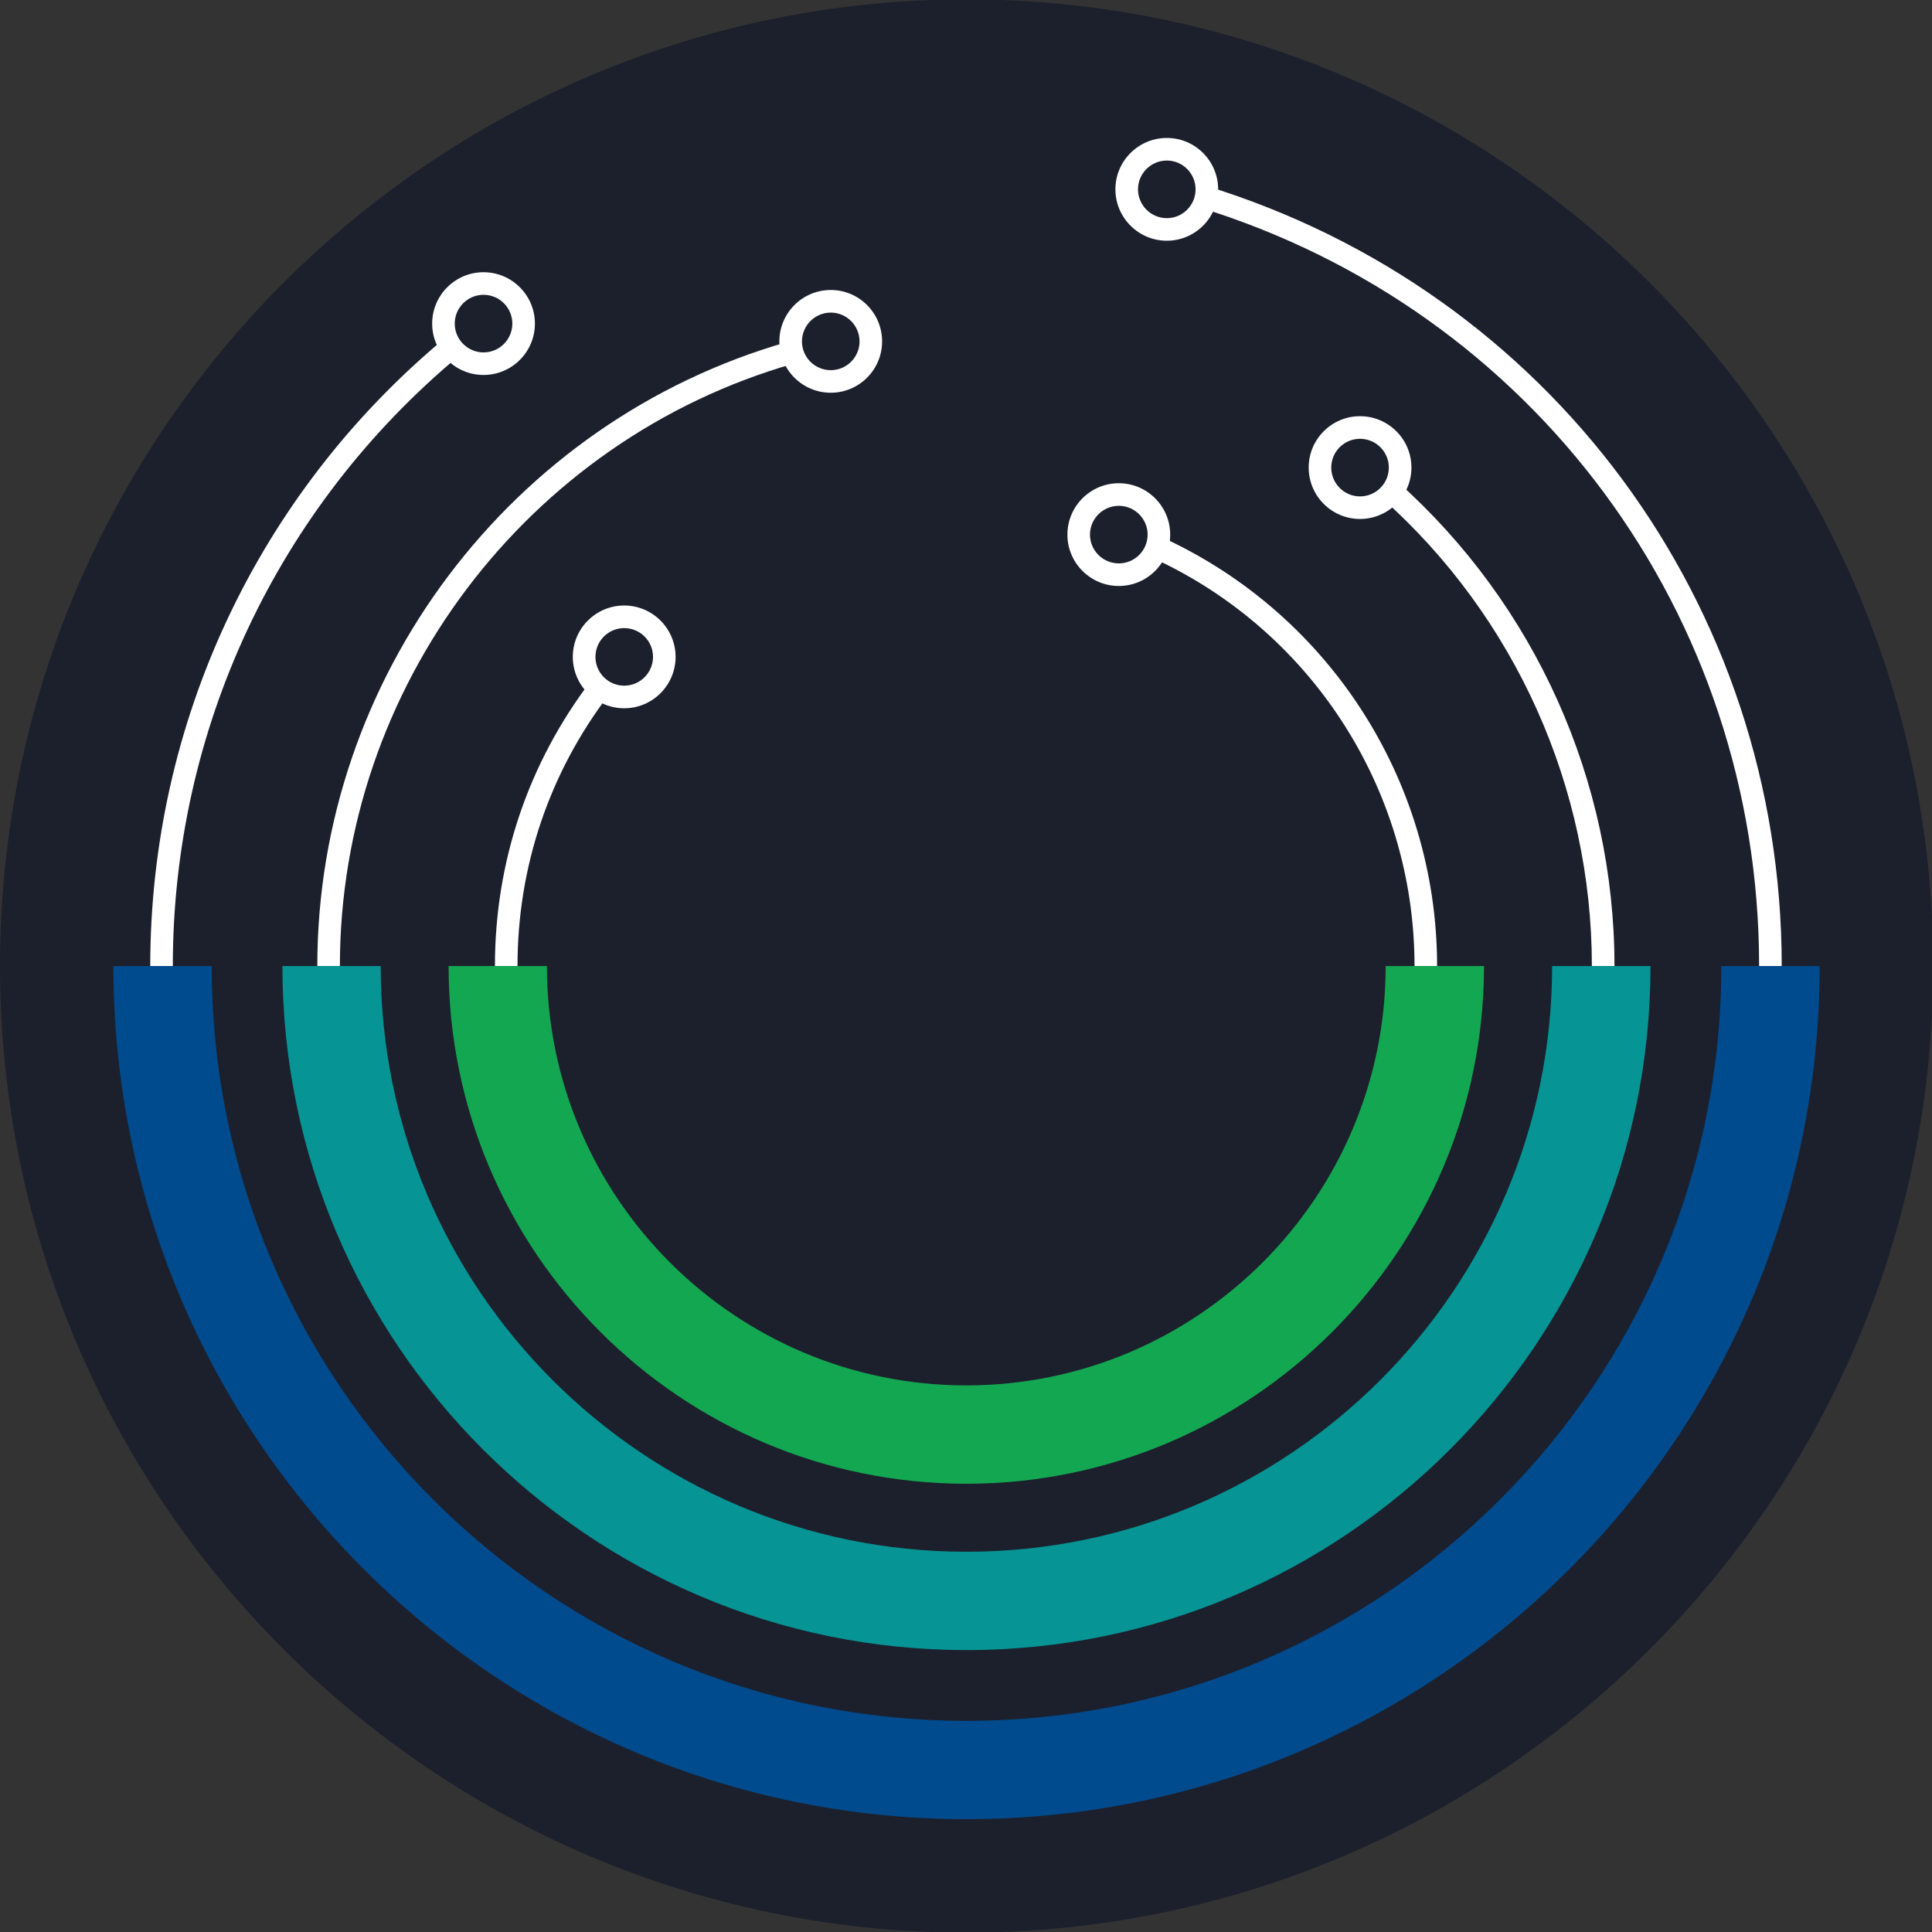 <?xml version="1.0" encoding="UTF-8" standalone="no"?>
<!-- Created with Inkscape (http://www.inkscape.org/) -->

<svg
   width="32.577mm"
   height="32.578mm"
   version="1.1"
   viewBox="0 0 32.577 32.578"
   id="svg22"
   sodipodi:docname="equom-logo.svg"
   inkscape:version="1.3.1 (91b66b0783, 2023-11-16)"
   xmlns:inkscape="http://www.inkscape.org/namespaces/inkscape"
   xmlns:sodipodi="http://sodipodi.sourceforge.net/DTD/sodipodi-0.dtd"
   xmlns="http://www.w3.org/2000/svg"
   xmlns:svg="http://www.w3.org/2000/svg"
   xmlns:rdf="http://www.w3.org/1999/02/22-rdf-syntax-ns#"
   xmlns:cc="http://creativecommons.org/ns#"
   xmlns:dc="http://purl.org/dc/elements/1.1/">
  <rect x="0" y="0" width="32.577" height="32.578" fill="#333333" stroke="none"/>
  <defs
     id="defs22" />
  <sodipodi:namedview
     id="namedview22"
     pagecolor="#ffffff"
     bordercolor="#000000"
     borderopacity="0.25"
     inkscape:showpageshadow="2"
     inkscape:pageopacity="0.0"
     inkscape:pagecheckerboard="0"
     inkscape:deskcolor="#d1d1d1"
     inkscape:document-units="mm"
     inkscape:zoom="1.1057285"
     inkscape:cx="37.079628"
     inkscape:cy="186.30252"
     inkscape:window-width="1920"
     inkscape:window-height="1008"
     inkscape:window-x="0"
     inkscape:window-y="0"
     inkscape:window-maximized="1"
     inkscape:current-layer="g22" />
  <g
     transform="translate(-74.237,-73.563)"
     id="g22">
    <g
       transform="matrix(0.353,0,0,-0.353,74.237,89.852)"
       id="g6">
      <path
         d="M 0,0 C 0,25.461 20.715,46.174 46.172,46.174 71.631,46.174 92.344,25.461 92.344,0 92.344,-25.459 71.631,-46.172 46.172,-46.172 20.715,-46.172 0,-25.459 0,0"
         fill="#1c202d"
         id="path6" />
    </g>
    <g
       transform="matrix(0.353,0,0,-0.353,82.963,89.852)"
       id="g7">
      <path
         d="m 0,0 h -1.078 c 0,4.979 1.592,9.697 4.601,13.645 l 0.86,-0.656 C 1.516,9.232 0,4.74 0,0"
         fill="#ffffff"
         id="path7" />
    </g>
    <g
       transform="matrix(0.353,0,0,-0.353,98.469,89.852)"
       id="g8">
      <path
         d="m 0,0 h -1.078 c 0,8.522 -5.047,16.236 -12.858,19.652 l 0.434,0.99 C -5.299,17.054 0,8.951 0,0"
         fill="#ffffff"
         id="path8" />
    </g>
    <g
       transform="matrix(0.353,0,0,-0.353,79.968,89.852)"
       id="g9">
      <path
         d="m 0,0 h -1.078 c 0,13.778 9.244,26.04 22.478,29.818 l 0.295,-1.036 C 8.924,25.135 0,13.301 0,0"
         fill="#ffffff"
         id="path9" />
    </g>
    <g
       transform="matrix(0.353,0,0,-0.353,101.46,89.852)"
       id="g10">
      <path
         d="m 0,0 h -1.08 c 0,8.522 -3.652,16.667 -10.018,22.343 l 0.719,0.805 C -3.783,17.268 0,8.829 0,0"
         fill="#ffffff"
         id="path10" />
    </g>
    <g
       transform="matrix(0.353,0,0,-0.353,77.151,89.852)"
       id="g11">
      <path
         d="m 0,0 h -1.078 c 0,11.606 5.119,22.527 14.043,29.965 l 0.691,-0.828 C 4.979,21.903 0,11.284 0,0"
         fill="#ffffff"
         id="path11" />
    </g>
    <g
       transform="matrix(0.353,0,0,-0.353,104.28,89.852)"
       id="g12">
      <path
         d="m 0,0 h -1.08 c 0,16.78 -10.772,31.352 -26.803,36.259 l 0.315,1.03 C -11.08,32.245 0,17.259 0,0"
         fill="#ffffff"
         id="path12" />
    </g>
    <g
       transform="matrix(0.353,0,0,-0.353,82.39,78.534)"
       id="g13">
      <path
         d="m 0,0 c -0.758,0 -1.375,-0.618 -1.375,-1.375 0,-0.758 0.617,-1.377 1.375,-1.377 0.76,0 1.377,0.619 1.377,1.377 C 1.377,-0.618 0.76,0 0,0 m 0,-3.829 c -1.352,0 -2.453,1.1 -2.453,2.454 0,1.354 1.101,2.454 2.453,2.454 1.354,0 2.455,-1.1 2.455,-2.454 0,-1.354 -1.101,-2.454 -2.455,-2.454"
         fill="#ffffff"
         id="path13" />
    </g>
    <g
       transform="matrix(0.353,0,0,-0.353,88.245,78.834)"
       id="g14">
      <path
         d="m 0,0 c -0.758,0 -1.375,-0.617 -1.375,-1.377 0,-0.758 0.617,-1.373 1.375,-1.373 0.758,0 1.375,0.615 1.375,1.373 C 1.375,-0.617 0.758,0 0,0 m 0,-3.828 c -1.354,0 -2.455,1.099 -2.455,2.451 0,1.356 1.101,2.457 2.455,2.457 1.355,0 2.453,-1.101 2.453,-2.457 0,-1.352 -1.098,-2.451 -2.453,-2.451"
         fill="#ffffff"
         id="path14" />
    </g>
    <g
       transform="matrix(0.353,0,0,-0.353,84.762,84.154)"
       id="g15">
      <path
         d="m 0,0 c -0.758,0 -1.373,-0.615 -1.373,-1.373 0,-0.759 0.615,-1.377 1.373,-1.377 0.76,0 1.377,0.618 1.377,1.377 C 1.377,-0.615 0.76,0 0,0 m 0,-3.829 c -1.354,0 -2.455,1.1 -2.455,2.456 0,1.352 1.101,2.452 2.455,2.452 1.354,0 2.455,-1.1 2.455,-2.452 0,-1.356 -1.101,-2.456 -2.455,-2.456"
         fill="#ffffff"
         id="path15" />
    </g>
    <g
       transform="matrix(0.353,0,0,-0.353,93.102,82.092)"
       id="g16">
      <path
         d="m 0,0 c -0.758,0 -1.377,-0.618 -1.377,-1.376 0,-0.758 0.619,-1.374 1.377,-1.374 0.758,0 1.377,0.616 1.377,1.374 C 1.377,-0.618 0.758,0 0,0 m 0,-3.829 c -1.354,0 -2.455,1.1 -2.455,2.453 0,1.355 1.101,2.455 2.455,2.455 1.354,0 2.455,-1.1 2.455,-2.455 0,-1.353 -1.101,-2.453 -2.455,-2.453"
         fill="#ffffff"
         id="path16" />
    </g>
    <g
       transform="matrix(0.353,0,0,-0.353,97.169,80.962)"
       id="g17">
      <path
         d="m 0,0 c -0.758,0 -1.373,-0.616 -1.373,-1.373 0,-0.76 0.615,-1.378 1.373,-1.378 0.76,0 1.377,0.618 1.377,1.378 C 1.377,-0.616 0.76,0 0,0 m 0,-3.829 c -1.352,0 -2.451,1.101 -2.451,2.456 0,1.353 1.099,2.453 2.451,2.453 1.354,0 2.457,-1.1 2.457,-2.453 0,-1.355 -1.103,-2.456 -2.457,-2.456"
         fill="#ffffff"
         id="path17" />
    </g>
    <g
       transform="matrix(0.353,0,0,-0.353,93.912,76.27)"
       id="g18">
      <path
         d="m 0,0 c -0.758,0 -1.377,-0.617 -1.377,-1.375 0,-0.759 0.619,-1.377 1.377,-1.377 0.756,0 1.373,0.618 1.373,1.377 C 1.373,-0.617 0.756,0 0,0 m 0,-3.83 c -1.354,0 -2.457,1.101 -2.457,2.455 0,1.354 1.103,2.454 2.457,2.454 1.352,0 2.451,-1.1 2.451,-2.454 C 2.451,-2.729 1.352,-3.83 0,-3.83"
         fill="#ffffff"
         id="path18" />
    </g>
    <g
       transform="matrix(0.353,0,0,-0.353,78.999,89.852)"
       id="g19">
      <path
         d="m 0,0 h 4.695 c 0,-15.427 12.553,-27.978 27.979,-27.978 15.428,0 27.976,12.551 27.976,27.978 h 4.7 C 65.35,-18.018 50.693,-32.676 32.674,-32.676 14.656,-32.676 0,-18.018 0,0"
         fill="#069494"
         id="path19" />
    </g>
    <g
       transform="matrix(0.353,0,0,-0.353,76.149,89.852)"
       id="g20">
      <path
         d="m 0,0 h 4.697 c 0,-19.881 16.174,-36.054 36.055,-36.054 19.883,0 36.055,16.173 36.055,36.054 h 4.697 c 0,-22.472 -18.279,-40.751 -40.752,-40.751 C 18.281,-40.751 0,-22.472 0,0"
         fill="#004b8d"
         id="path20" />
    </g>
    <g
       transform="matrix(0.353,0,0,-0.353,81.801,89.852)"
       id="g21">
      <path
         d="m 0,0 h 4.697 c 0,-11.044 8.987,-20.032 20.033,-20.032 11.045,0 20.032,8.988 20.032,20.032 h 4.697 C 49.459,-13.635 38.367,-24.73 24.73,-24.73 11.096,-24.73 0,-13.635 0,0"
         fill="#14a751"
         id="path21" />
    </g>
  </g>
</svg>
